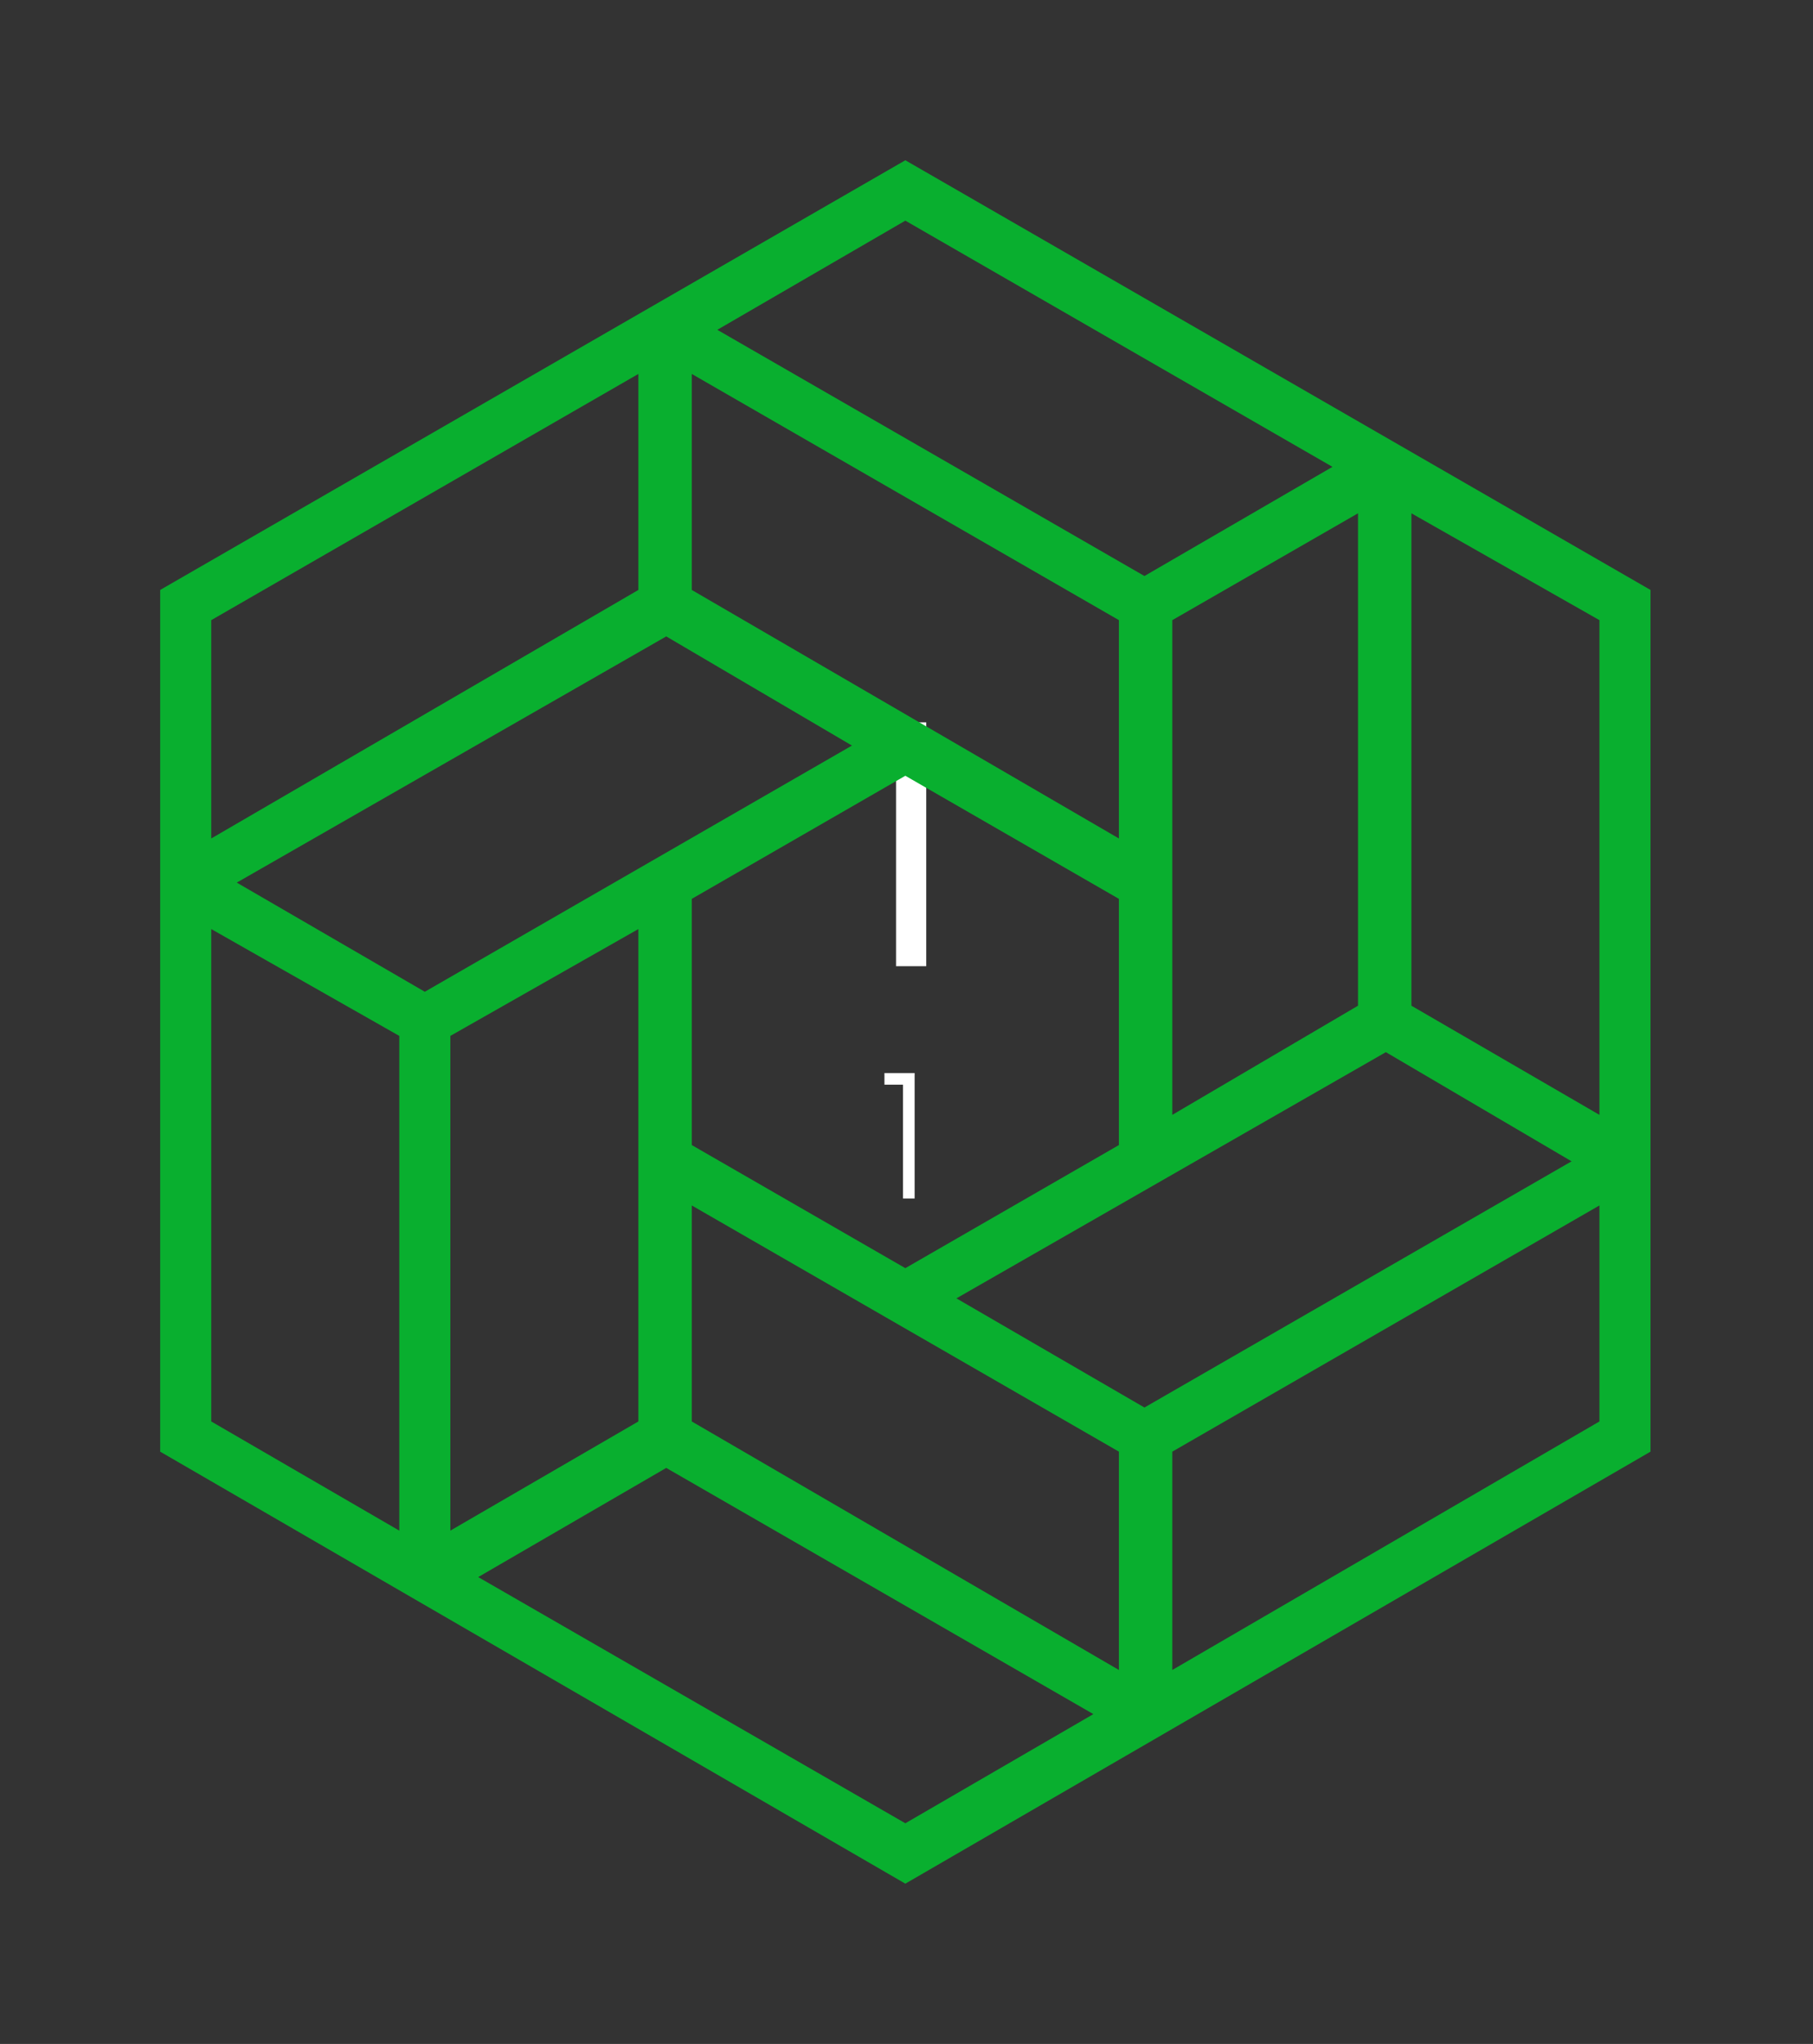 <svg xmlns="http://www.w3.org/2000/svg" version="1.1" xmlns:xlink="http://www.w3.org/1999/xlink" xmlns:svgjs="http://svgjs.dev/svgjs" viewBox="0 0 0.781 0.88"><rect x="0" y="0" width="0.781" height="0.88" fill="#333333" stroke="none"/><g transform="matrix(1,0,0,1,0.366,0.311)"><g><path d=" M 0.033 0.105 L 0.02 0.105 L 0.02 0.014 L 0.009 0.026 L 0.005 0.022 L 0.026 2.7755575615628914e-17 L 0.033 2.7755575615628914e-17 L 0.033 0.105 Z" fill="#ffffff" fill-rule="nonzero"></path></g><g><path d=" M 0.015 0.156 L 0.015 0.151 L 0.028 0.151 L 0.028 0.205 L 0.023 0.205 L 0.023 0.156 L 0.015 0.156 Z" fill="#ffffff" fill-rule="nonzero"></path></g><g clip-path="url(&quot;#SvgjsClipPath1009&quot;)"><g clip-path="url(&quot;#SvgjsClipPath1008&quot;)"><path d=" M 0.024 -0.242 L -0.297 -0.057 L -0.297 0.314 L 0.024 0.5 L 0.345 0.314 L 0.345 -0.057 Z M 0.323 0.301 L 0.139 0.408 L 0.139 0.314 L 0.323 0.208 Z M 0.024 0.474 L -0.16 0.368 L -0.079 0.321 L 0.105 0.427 Z M -0.194 0.348 L -0.275 0.301 L -0.275 0.089 L -0.194 0.135 Z M -0.275 -0.044 L -0.091 -0.15 L -0.091 -0.057 L -0.275 0.05 Z M -0.079 -0.037 L 0.001 0.01 L -0.183 0.116 L -0.264 0.069 Z M 0.024 -0.216 L 0.208 -0.11 L 0.127 -0.063 L -0.057 -0.169 Z M 0.116 0.182 L 0.024 0.235 L -0.068 0.182 L -0.068 0.076 L 0.024 0.023 L 0.116 0.076 Z M 0.139 0.169 L 0.139 -0.044 L 0.219 -0.09 L 0.219 0.122 Z M -0.068 -0.15 L 0.116 -0.044 L 0.116 0.05 L -0.068 -0.057 Z M -0.091 0.089 L -0.091 0.301 L -0.172 0.348 L -0.172 0.135 Z M 0.116 0.408 L -0.068 0.301 L -0.068 0.208 L 0.116 0.314 Z M 0.231 0.142 L 0.311 0.189 L 0.127 0.295 L 0.046 0.248 Z M 0.323 0.169 L 0.242 0.122 L 0.242 -0.09 L 0.323 -0.044 Z" fill="#09af2f" transform="matrix(1,0,0,1,0,0)" fill-rule="nonzero"></path></g></g></g><defs><clipPath id="SvgjsClipPath1009"><path d=" M -0.297 -0.242 h 0.643 v 0.742 h -0.643 Z"></path></clipPath><clipPath id="SvgjsClipPath1008"><path d=" M -0.297 -0.242 L 0.345 -0.242 L 0.345 0.5 L -0.297 0.5 Z"></path></clipPath></defs></svg>
